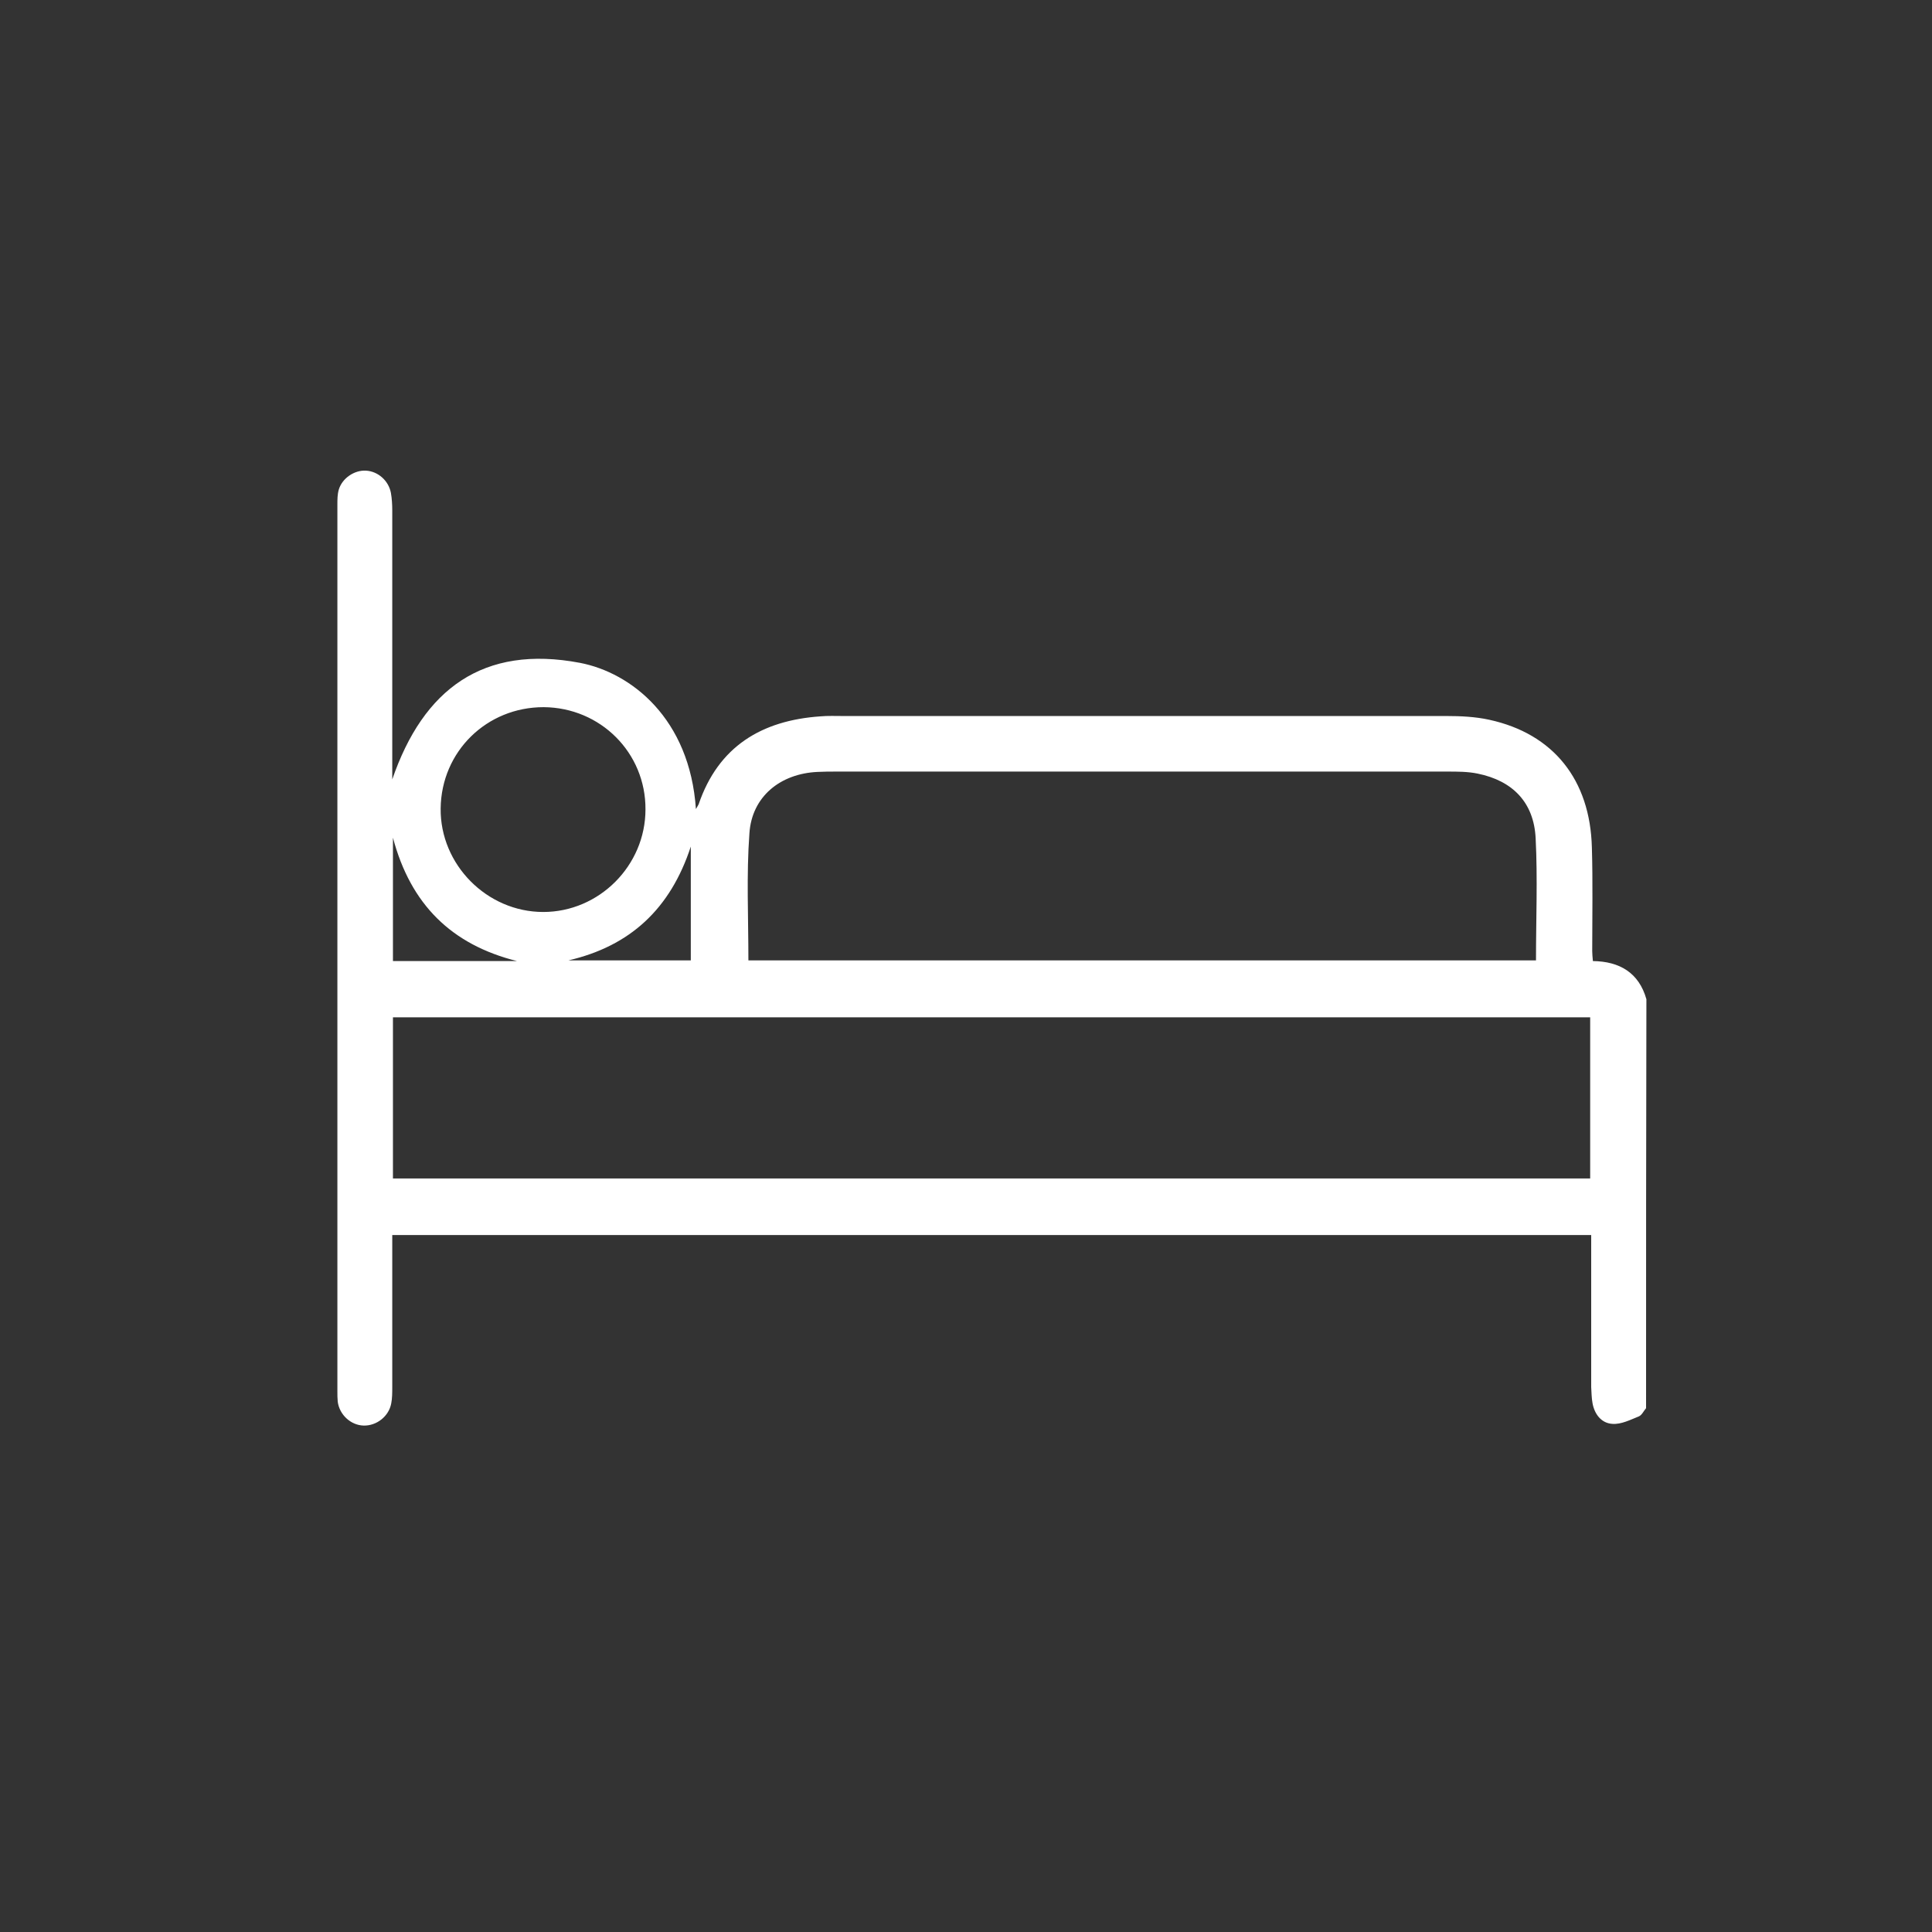 <?xml version="1.0" encoding="utf-8"?>
<!-- Generator: Adobe Illustrator 22.0.1, SVG Export Plug-In . SVG Version: 6.00 Build 0)  -->
<svg fill='rgb(255,255,255)' version="1.1" id="Capa_1" xmlns="http://www.w3.org/2000/svg" xmlns:xlink="http://www.w3.org/1999/xlink" x="0px" y="0px"
	 viewBox="0 0 566.9 566.9" style="enable-background:new 0 0 566.9 566.9;" xml:space="preserve">
<rect x="0" y="0" width="566.9" height="566.9" fill="#333333" stroke="none"/>
<g>
	<path d="M483,413.2c-0.7,0.8-1.2,2-2.1,2.4c-2.5,1-5.2,2.4-7.8,2.2c-3.2-0.2-5.2-2.8-5.8-6c-0.3-1.6-0.3-3.2-0.4-4.8
		c0-13.5,0-27,0-40.5c0-1.3,0-2.7,0-4.1c-117.4,0-234.3,0-351.8,0c0,1.6,0,3.1,0,4.5c0,13.4,0,26.7,0,40.1c0,1.6,0,3.3-0.3,4.8
		c-0.7,3.8-4.3,6.6-8.1,6.5c-3.8-0.1-7.1-3.2-7.6-7c-0.1-1-0.1-2-0.1-3c0-86.7,0-173.5,0-260.2c0-1.5,0-3,0.4-4.4
		c1-3.4,4.6-5.8,8-5.6c3.5,0.2,6.6,2.9,7.3,6.5c0.3,1.7,0.4,3.5,0.4,5.2c0,26.2,0,52.5,0,78.9c9.1-26.5,26.7-39.6,55.1-34.2
		c15,2.9,32.2,16.3,34,42.9c0.4-0.7,0.6-1,0.8-1.4c5.8-17,18.5-24.6,35.7-25.8c2.2-0.2,4.5-0.1,6.7-0.1c59,0,118,0,177,0
		c4.2,0,8.5,0.2,12.6,1.1c18.8,4.1,29.6,17.6,30.1,37.5c0.3,10.1,0.1,20.2,0.1,30.4c0,0.9,0.1,1.7,0.2,2.9
		c7.8,0.1,13.5,3.4,15.7,11.2C483,333.2,483,373.2,483,413.2z M466.6,298.5c-117.2,0-234.1,0-351.3,0c0,15.8,0,31.5,0,47.3
		c117.2,0,234.1,0,351.3,0C466.6,330.1,466.6,314.5,466.6,298.5z M219.6,281.8c76.9,0,153.9,0,231.1,0c0-12.1,0.5-24-0.1-35.8
		c-0.5-10.5-6.7-16.9-17-19c-2.9-0.6-5.9-0.6-8.9-0.6c-59.7,0-119.5,0-179.2,0c-1.9,0-3.8,0-5.6,0.1c-11,0.5-19.3,7.3-20,18
		C219,256.7,219.6,269.1,219.6,281.8z M159.5,207.5c-16.7,0-30,13-30.2,29.7c-0.2,16.5,13.6,30.4,30.1,30.4c16.4,0,30-13.6,30-30.1
		C189.5,220.9,176.2,207.6,159.5,207.5z M115.3,282c6.3,0,12.4,0,18.5,0c6,0,11.9,0,17.9,0c-19.2-4.8-31.2-16.6-36.4-36.2
		C115.3,258.3,115.3,270,115.3,282z M202.7,281.8c0-11.1,0-21.8,0-33.4c-6,18.3-17.8,29.2-35.9,33.4
		C178.7,281.8,190.5,281.8,202.7,281.8z"/>
</g>
</svg>
